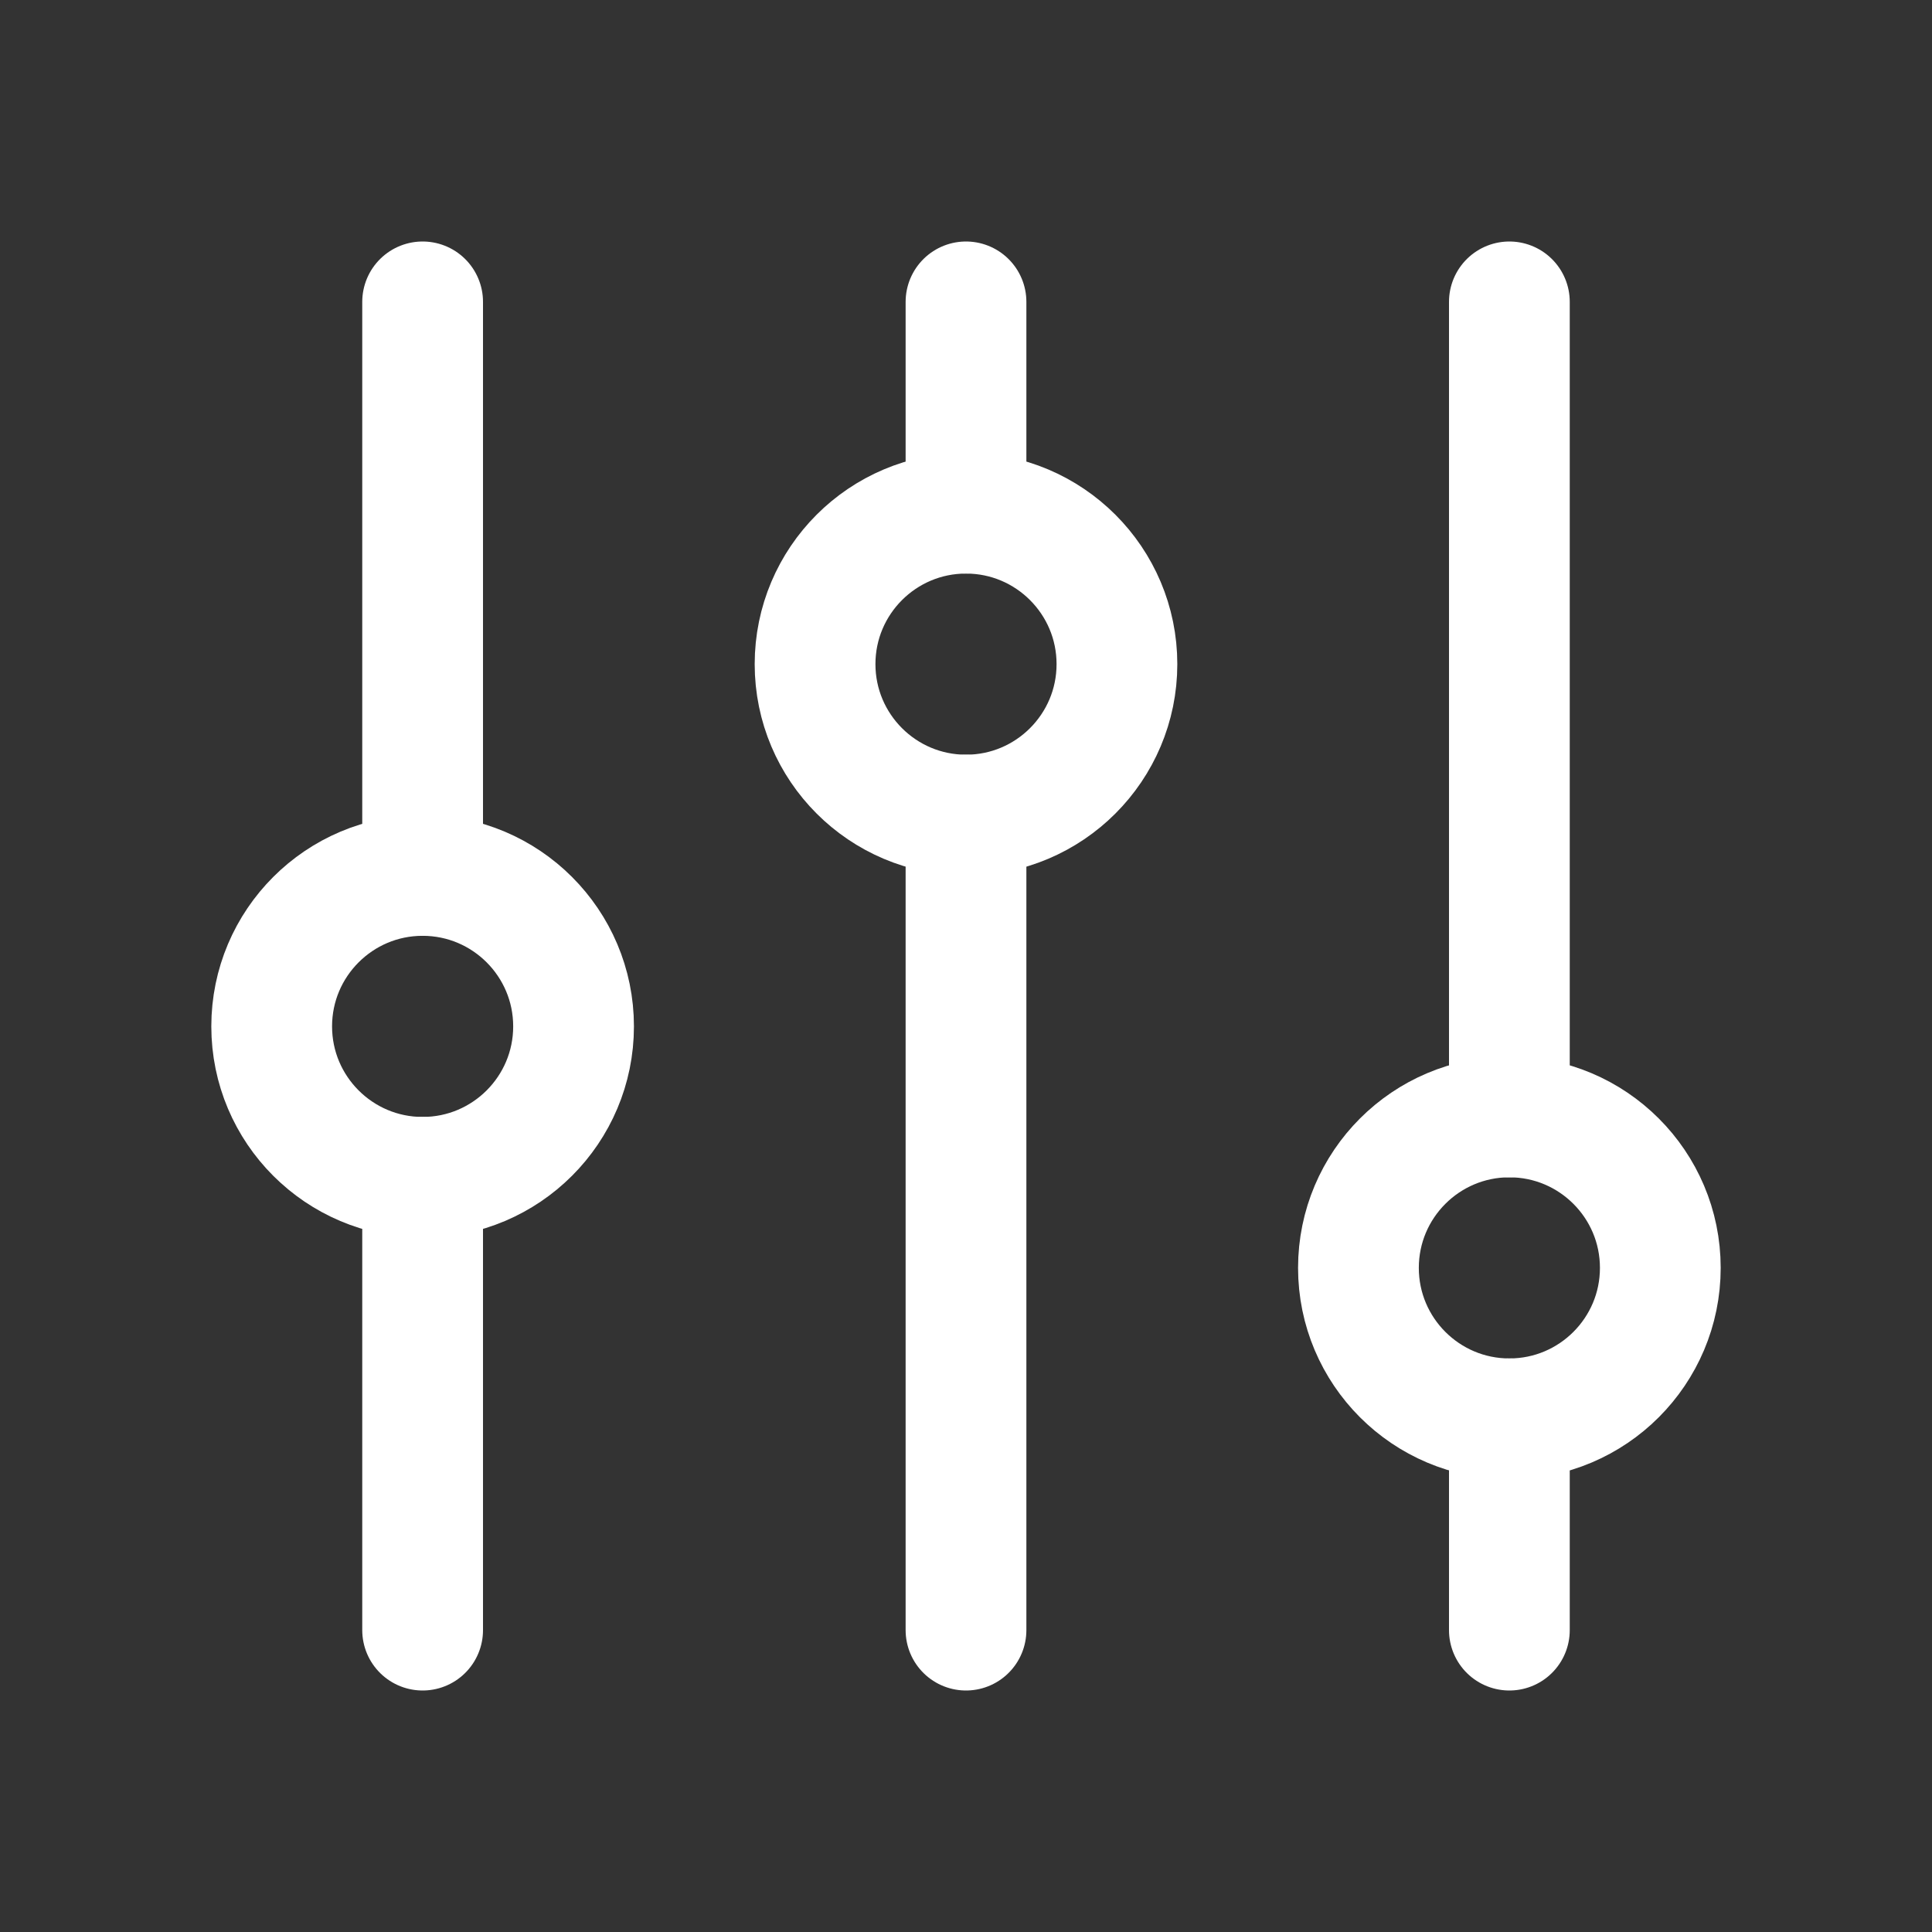 <svg width="16" height="16" viewBox="0 0 16 16" fill="none" xmlns="http://www.w3.org/2000/svg">
<rect x="0" y="0" width="16" height="16" fill="#333333" stroke="none"/>
<path d="M8 6.75L8 13.5" stroke="white" stroke-linecap="round" stroke-linejoin="round"/>
<path d="M8 2.5L8 4.25" stroke="white" stroke-linecap="round" stroke-linejoin="round"/>
<path d="M8 6.75C8.69 6.75 9.25 6.19 9.25 5.5C9.25 4.81 8.69 4.25 8 4.25C7.31 4.25 6.75 4.81 6.75 5.5C6.75 6.19 7.31 6.75 8 6.75Z" stroke="white" stroke-linecap="round" stroke-linejoin="round"/>
<path d="M12.5 11.75L12.5 13.5" stroke="white" stroke-linecap="round" stroke-linejoin="round"/>
<path d="M12.5 2.5L12.5 9.25" stroke="white" stroke-linecap="round" stroke-linejoin="round"/>
<path d="M12.5 11.75C13.19 11.75 13.75 11.19 13.75 10.5C13.75 9.81 13.19 9.25 12.5 9.25C11.81 9.25 11.25 9.81 11.25 10.5C11.25 11.19 11.81 11.75 12.5 11.75Z" stroke="white" stroke-linecap="round" stroke-linejoin="round"/>
<path d="M3.5 9.75L3.5 13.5" stroke="white" stroke-linecap="round" stroke-linejoin="round"/>
<path d="M3.5 2.5L3.5 7.25" stroke="white" stroke-linecap="round" stroke-linejoin="round"/>
<path d="M3.5 9.75C4.19 9.75 4.75 9.19 4.75 8.5C4.75 7.81 4.19 7.25 3.5 7.25C2.81 7.25 2.25 7.81 2.25 8.5C2.25 9.19 2.81 9.75 3.5 9.75Z" stroke="white" stroke-linecap="round" stroke-linejoin="round"/>
</svg>
